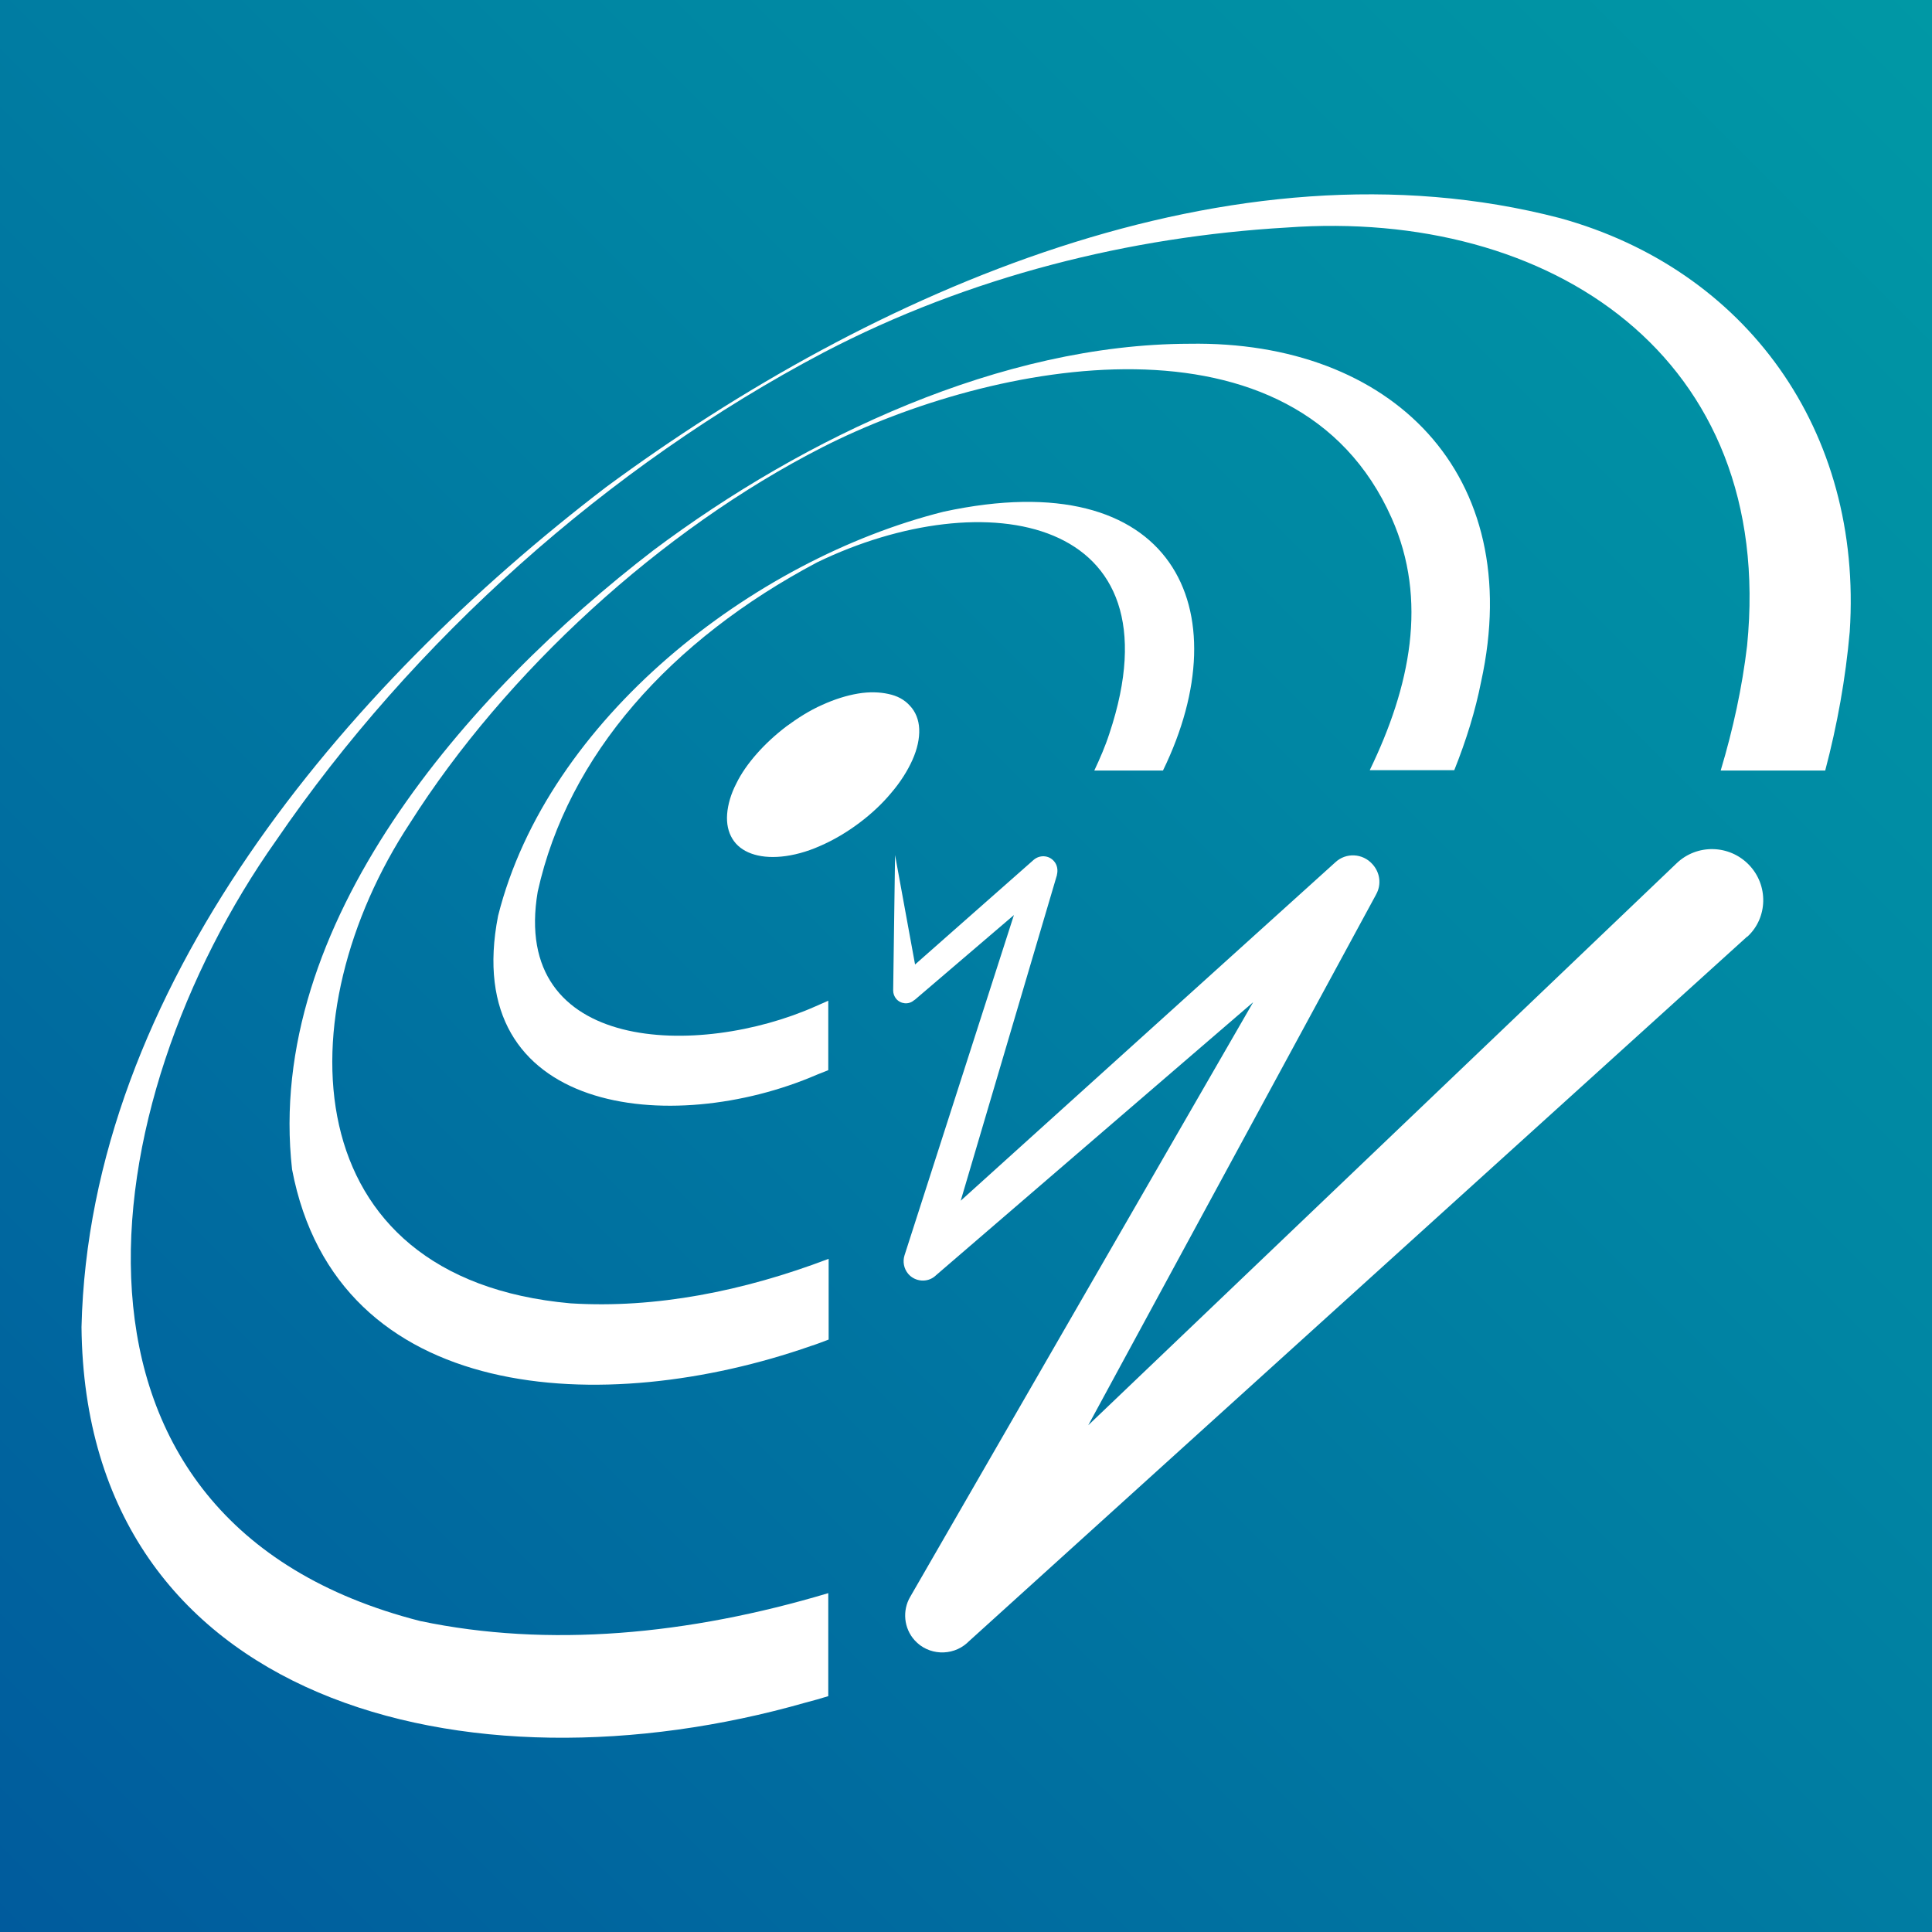<?xml version="1.0" encoding="utf-8"?>
<svg version="1.1" id="SeisComP" xmlns="http://www.w3.org/2000/svg" xmlns:xlink="http://www.w3.org/1999/xlink" x="0" y="0" viewBox="0 0 512 512" xml:space="preserve" fill="#fff">
	<rect x="0" y="0" width="512" height="512" fill="#333333" stroke="none"/>
	<linearGradient id="gradient1" gradientUnits="userSpaceOnUse" x1="0" y1="512" x2="512" y2="0">
		<stop  offset="0" style="stop-color:#005B9D"/>
		<stop  offset="0.645" style="stop-color:#0086A3"/>
		<stop  offset="1" style="stop-color:#0098A5"/>
	</linearGradient>
	<rect fill="url(#gradient1)" width="512" height="512"/>
	<g class="rings">
		<path d="M219.5,422.2c-37.1,11.1-74.2,14.5-108.1,7.4C7.8,403.2,23.9,292.4,73.2,222.7 c36.1-52.8,87.9-99.2,145.1-129.3c38.7-20.2,81.3-30.7,122.7-33.1c69.9-5.1,129.6,34.3,122,110.8c-1.3,11-3.7,22.1-7,33.1h27.7 c3.2-12.1,5.4-24.4,6.5-36.8c3.5-53.3-27.5-96-76.8-109.6C326.3,35.1,231,77.2,160.6,129.1c-69.3,53-136.9,132.8-139,222.6 c1,99.9,102.4,125.1,191.9,99.5c2-0.5,4-1.1,6-1.7V422.2z"/>
		<path d="M315.2,91.1c-49.7,0.1-101.8,24.6-142,54.7c-49.3,37.9-103.1,99.1-95.8,164.1c11.9,62.6,82.9,65.9,137.5,46.8 c1.6-0.5,3.1-1.1,4.7-1.7v-21.4c-22.6,8.6-45.9,13.2-68.4,11.8c-73.7-6.6-75.7-76.9-42.6-127.2c25.4-40.1,66.6-77.9,109.4-99.7 c45-22.9,125.4-38.4,150.8,18.8c9.7,21.8,4.9,44.7-5.8,66.8h22.4c3.2-8,5.6-15.8,7.1-23.4C404.6,125.6,368.7,90.2,315.2,91.1z"/>
		<path d="M250.1,135.6c-50.7,12.7-105,55-118.1,107.1c-10.3,52.6,45.9,58.8,84.5,42.1c1-0.4,2-0.8,3-1.2v-18.4 c-1.1,0.5-2.3,1-3.4,1.5c-30.8,13.7-80.9,12.6-73.6-30.4c8-36.2,35.2-66.7,74.1-87.3c44.3-21.4,96.7-12.5,77.4,45.4 c-1.1,3.4-2.5,6.6-4,9.8h18.2C328.9,161.7,311.2,122.4,250.1,135.6z"/>
		<path d="M235.4,183.9c-2.3-0.5-5-0.6-8-0.1c-3,0.5-6.2,1.5-9.5,3c-3.4,1.5-6.5,3.5-9.5,5.7c-2.9,2.2-5.6,4.7-7.8,7.2 c-2.3,2.6-4.2,5.3-5.5,8c-1.4,2.7-2.2,5.5-2.4,8c-0.2,2.6,0.3,4.8,1.4,6.6c1.1,1.8,2.8,3.1,5,3.9c2.2,0.8,4.9,1.1,8,0.8 c3.1-0.3,6.6-1.2,10.2-2.8c3.7-1.6,7.2-3.7,10.4-6.1c3.2-2.4,6.1-5.1,8.5-8c2.4-2.8,4.3-5.8,5.6-8.7c1.3-2.9,1.9-5.7,1.8-8.2 c-0.1-2.5-1-4.6-2.4-6.1C239.7,185.4,237.8,184.4,235.4,183.9z"/>
	</g>
	<g class="wavelet">
		<path d="M463.5,229.2c-5.2-5.4-13.8-5.6-19.2-0.4L288.4,377.7l76.2-140.5l0.1-0.2c1.4-2.5,1.1-5.7-1-8c-2.6-2.9-7-3.1-9.8-0.5 l-99.3,89.7l25.5-86.3l0-0.1c0.3-1.2,0.1-2.6-0.8-3.6c-1.4-1.6-3.8-1.7-5.4-0.3l-31.4,27.7l-5.3-29l-0.5,35.9c0,0.8,0.3,1.6,0.8,2.2 c1.2,1.4,3.3,1.6,4.7,0.4l0.3-0.2l26.2-22.4l-29,90.2c-0.5,1.6-0.2,3.5,1,4.9c1.8,2.1,5.1,2.4,7.2,0.5l0.1-0.1l84.1-72.4 l-90.9,157.6c-2.1,3.6-1.7,8.3,1.2,11.5c3.6,4,9.9,4.3,13.9,0.7l0.2-0.2l206.3-186.8c0.1-0.1,0.2-0.2,0.3-0.2 C468.5,243.2,468.7,234.6,463.5,229.2z"/>
	</g>
</svg>
